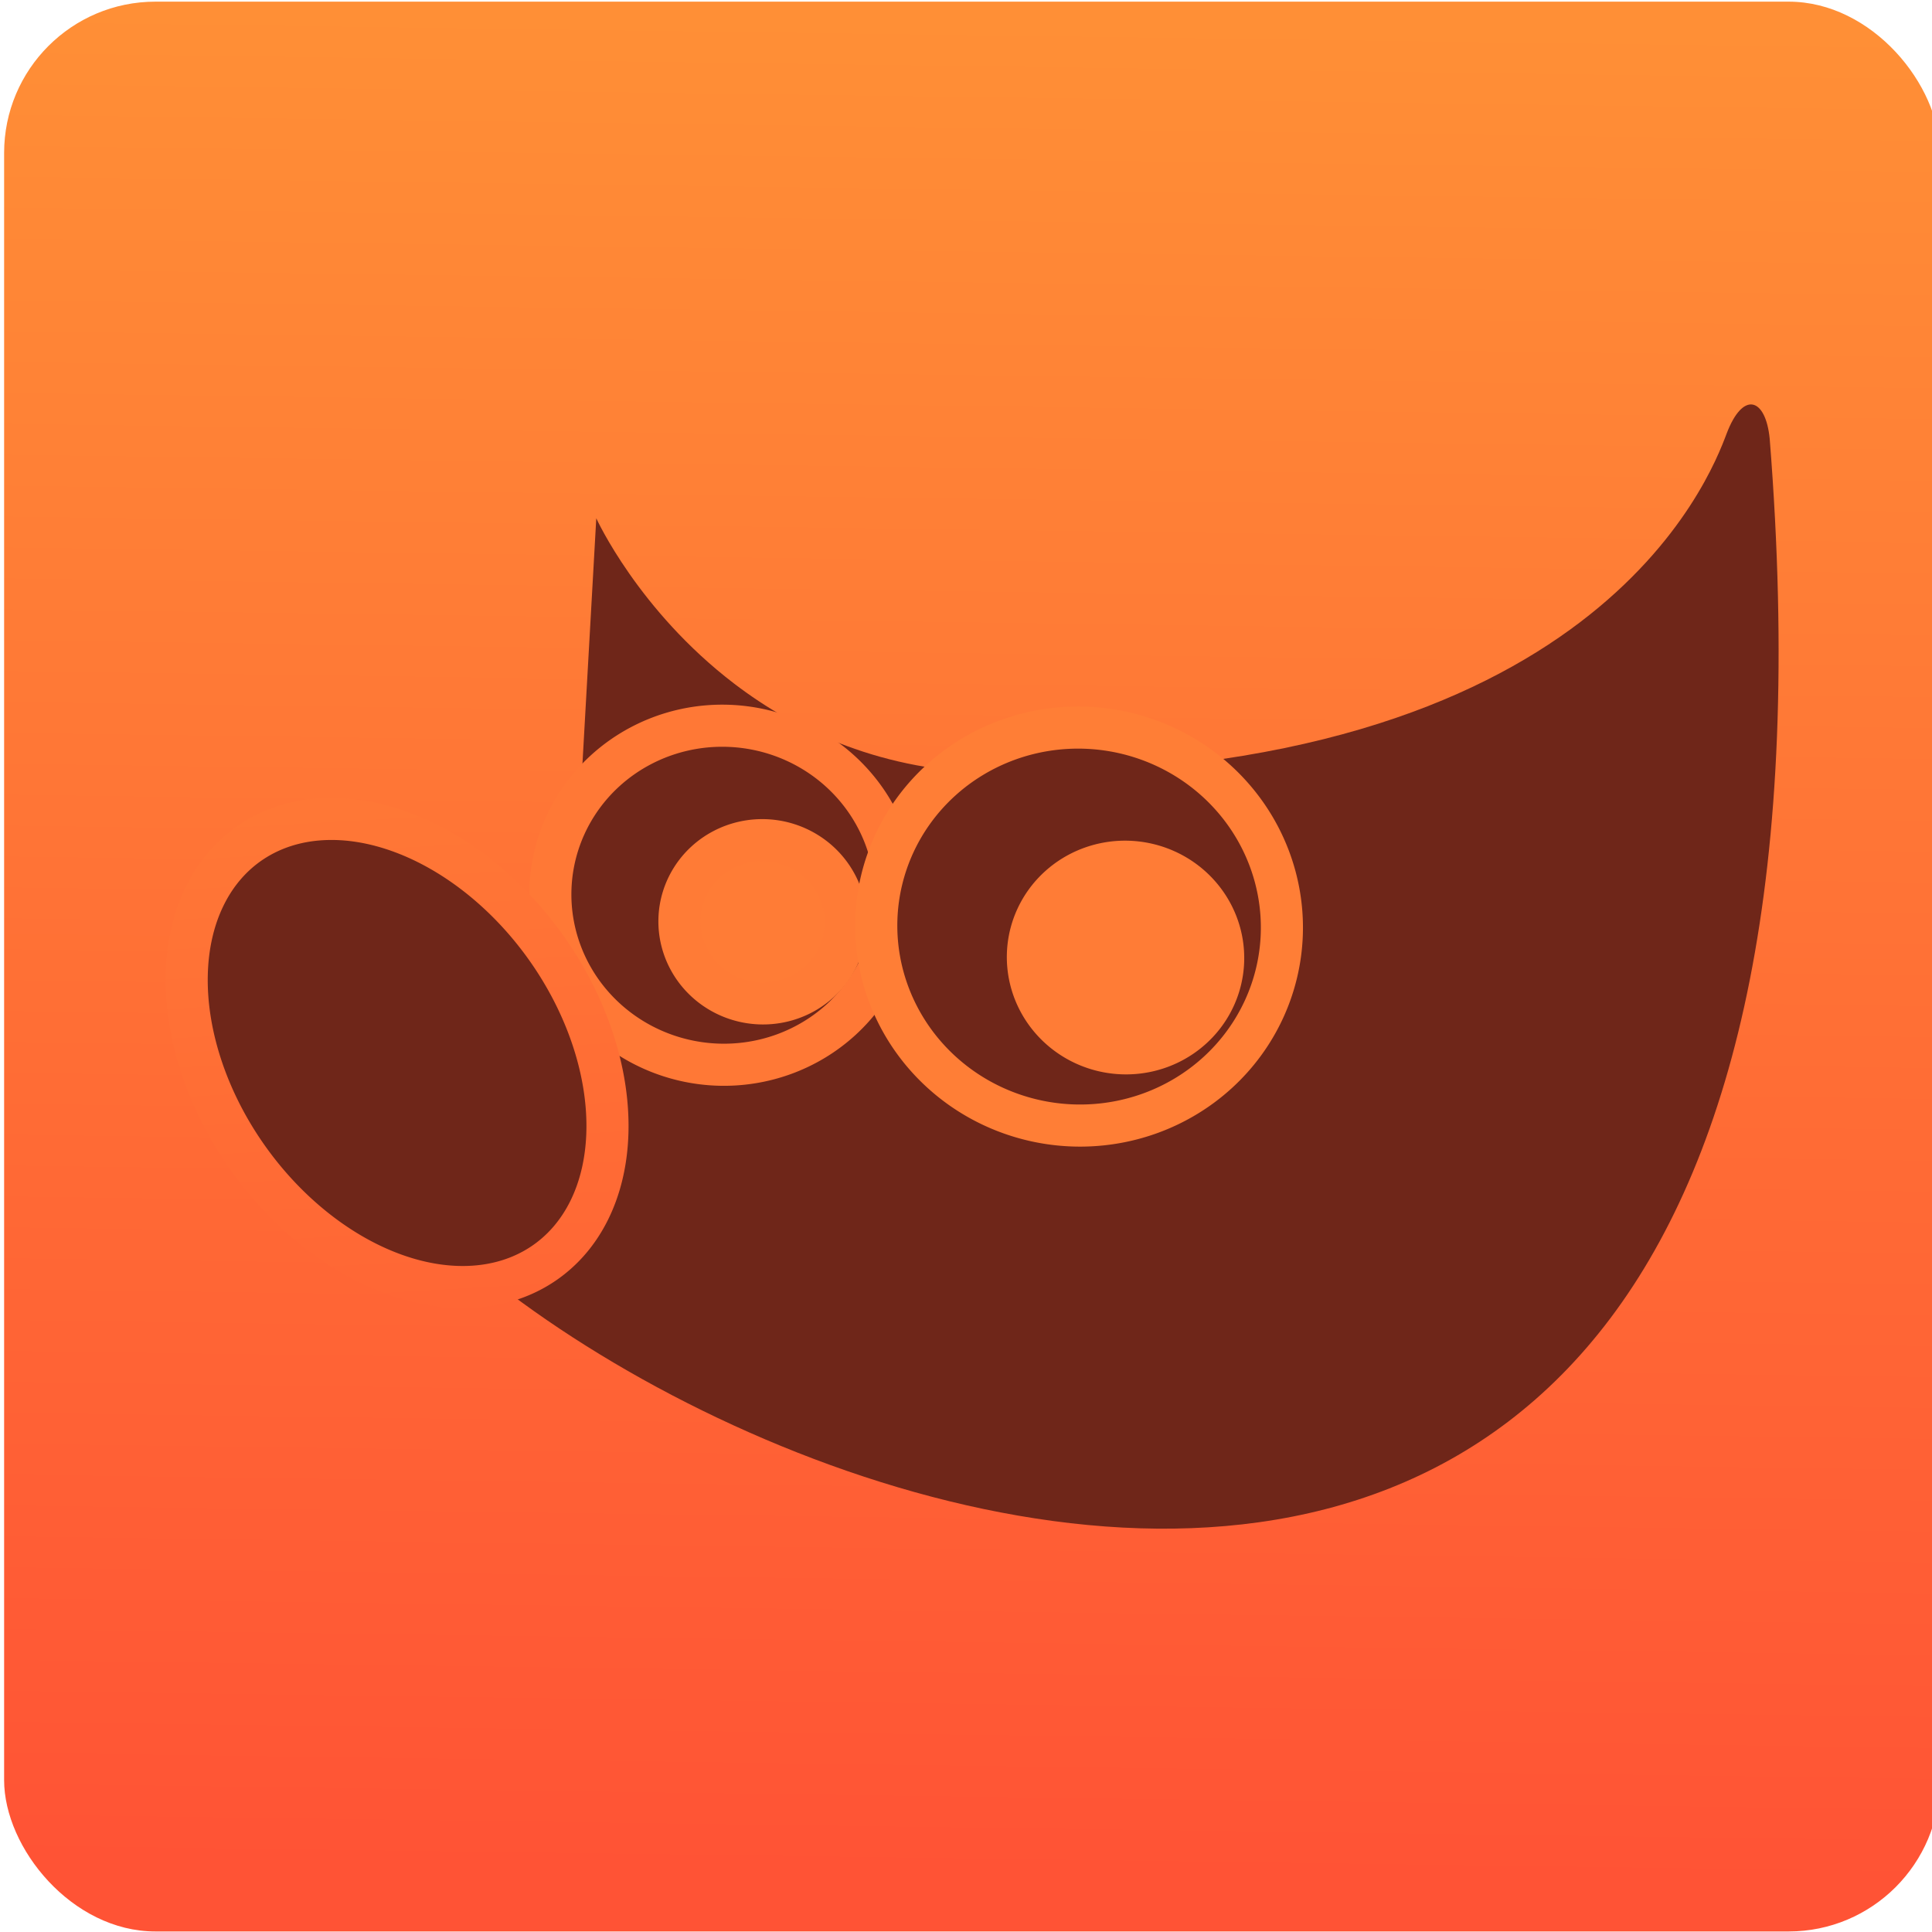 <?xml version="1.0" encoding="UTF-8" standalone="no"?>
<!-- Created with Inkscape (http://www.inkscape.org/) -->

<svg
   xmlns:dc="http://purl.org/dc/elements/1.1/"
   xmlns:cc="http://creativecommons.org/ns#"
   xmlns:rdf="http://www.w3.org/1999/02/22-rdf-syntax-ns#"
   xmlns:svg="http://www.w3.org/2000/svg"
   xmlns="http://www.w3.org/2000/svg"
   xmlns:xlink="http://www.w3.org/1999/xlink"
   xmlns:sodipodi="http://sodipodi.sourceforge.net/DTD/sodipodi-0.dtd"
   xmlns:inkscape="http://www.inkscape.org/namespaces/inkscape"
   width="48"
   height="48"
   id="svg5453"
   version="1.1"
   inkscape:version="0.91 r13725"
   sodipodi:docname="gimp.svg">
  <defs
     id="defs5455">
    <linearGradient
       gradientTransform="matrix(0.874,-0.573,0.589,0.86,-3.243,-4.654)"
       inkscape:collect="always"
       xlink:href="#linearGradient4477"
       id="linearGradient4475"
       x1="1.406"
       y1="32.35"
       x2="8.576"
       y2="20.11"
       gradientUnits="userSpaceOnUse" />
    <linearGradient
       inkscape:collect="always"
       id="linearGradient4477">
      <stop
         style="stop-color:#ff6535;stop-opacity:1"
         offset="0"
         id="stop4479" />
      <stop
         style="stop-color:#ff7936;stop-opacity:1"
         offset="1"
         id="stop4481" />
    </linearGradient>
    <linearGradient
       inkscape:collect="always"
       xlink:href="#linearGradient5994"
       id="linearGradient4212"
       x1="-112.525"
       y1="260.254"
       x2="-111.092"
       y2="154.581"
       gradientUnits="userSpaceOnUse"
       gradientTransform="matrix(0.434,0,0,0.435,78.783,-77.619)" />
    <linearGradient
       id="linearGradient5994"
       inkscape:collect="always">
      <stop
         id="stop5996"
         offset="0"
         style="stop-color:#ff5335;stop-opacity:1" />
      <stop
         id="stop5998"
         offset="1"
         style="stop-color:#ff8f36;stop-opacity:1" />
    </linearGradient>
  </defs>
  <sodipodi:namedview
     id="base"
     pagecolor="#ffffff"
     bordercolor="#666666"
     borderopacity="1.0"
     inkscape:pageopacity="0"
     inkscape:pageshadow="2"
     inkscape:zoom="4"
     inkscape:cx="-39.601104"
     inkscape:cy="15.968792"
     inkscape:document-units="px"
     inkscape:current-layer="g4370"
     showgrid="true"
     fit-margin-top="0"
     fit-margin-left="0"
     fit-margin-right="0"
     fit-margin-bottom="0"
     inkscape:window-width="1366"
     inkscape:window-height="634"
     inkscape:window-x="0"
     inkscape:window-y="36"
     inkscape:window-maximized="1"
     inkscape:showpageshadow="false"
     borderlayer="true"
     showguides="false">
    <inkscape:grid
       type="xygrid"
       id="grid4063" />
    <sodipodi:guide
       position="1.1650391e-05,32"
       orientation="32,0"
       id="guide4157" />
    <sodipodi:guide
       position="1.1650391e-05,2.6367188e-05"
       orientation="0,32"
       id="guide4159" />
    <sodipodi:guide
       position="32,2.6367188e-05"
       orientation="-32,0"
       id="guide4161" />
    <sodipodi:guide
       position="32,32"
       orientation="0,-32"
       id="guide4163" />
    <sodipodi:guide
       position="2,30"
       orientation="28,0"
       id="guide4167" />
    <sodipodi:guide
       position="2,2"
       orientation="0,28"
       id="guide4169" />
    <sodipodi:guide
       position="30,2"
       orientation="-28,0"
       id="guide4171" />
    <sodipodi:guide
       position="30,30"
       orientation="0,-28"
       id="guide4173" />
    <sodipodi:guide
       position="2,30"
       orientation="28,0"
       id="guide4181" />
    <sodipodi:guide
       position="2,2"
       orientation="0,14"
       id="guide4183" />
    <sodipodi:guide
       position="16,2"
       orientation="-28,0"
       id="guide4185" />
    <sodipodi:guide
       position="16,30"
       orientation="0,-14"
       id="guide4187" />
    <sodipodi:guide
       position="9,23"
       orientation="14,0"
       id="guide4193" />
    <sodipodi:guide
       position="9,9"
       orientation="0,14"
       id="guide4195" />
    <sodipodi:guide
       position="23,9"
       orientation="-14,0"
       id="guide4197" />
    <sodipodi:guide
       position="23,23"
       orientation="0,-14"
       id="guide4199" />
  </sodipodi:namedview>
  <g
     inkscape:label="Capa 1"
     inkscape:groupmode="layer"
     id="layer1"
     transform="translate(-384.571,-499.798)">
    <g
       style="display:inline;enable-background:new"
       id="g4238"
       transform="translate(225.819,462.446)">
      <g
         style="display:inline"
         id="layer1-8"
         transform="matrix(0.227,0,0,0.227,106.948,54.311)">
        <g
           style="display:none"
           id="layer6" />
        <g
           id="g4027" />
        <g
           id="g4061" />
        <g
           id="g3751" />
        <g
           id="g3782" />
        <g
           id="g3725" />
        <g
           id="g4370"
           transform="matrix(4.414,0,0,4.414,59.275,39.357)">
          <g
             id="g4232"
             transform="translate(30,-15)">
            <rect
               ry="3.752"
               y="-10.801"
               x="8.375"
               height="47.851"
               width="48"
               id="rect4204"
               style="opacity:1;fill:url(#linearGradient4212);fill-opacity:1;stroke:none;stroke-width:0.6;stroke-linecap:round;stroke-linejoin:round;stroke-miterlimit:4;stroke-dasharray:none;stroke-dashoffset:0;stroke-opacity:1" />
            <path
               sodipodi:nodetypes="cscscccc"
               id="path4323"
               style="color:#000000;display:inline;overflow:visible;visibility:visible;fill:#6f2619;fill-opacity:1;fill-rule:evenodd;stroke:none;stroke-width:1;stroke-linecap:butt;stroke-linejoin:miter;stroke-miterlimit:10;stroke-dasharray:none;stroke-dashoffset:0;stroke-opacity:1;marker:none;marker-start:none;marker-mid:none;marker-end:none"
               d="m 23.058,2.009 c 0,0 1.036,2.283 3.424,4.104 1.558,1.188 3.693,2.18 6.491,2.213 14.852,0.173 17.702,-7.327 18.11,-8.409 0.408,-1.082 0.972,-0.896 1.071,0.122 3.437,43.271 -34.391,23.387 -35.517,15.998 7.704,-1.915 5.979,-6.182 5.979,-6.182 z"
               inkscape:connector-curvature="0" />
            <path
               id="path4357"
               style="color:#000000;display:inline;overflow:visible;visibility:visible;fill:#6f2619;fill-opacity:1;fill-rule:evenodd;stroke:#ff7836;stroke-width:1.044;stroke-linecap:butt;stroke-linejoin:miter;stroke-miterlimit:10;stroke-dasharray:none;stroke-dashoffset:0;stroke-opacity:1;marker:none;marker-start:none;marker-mid:none;marker-end:none"
               d="m 30.484,11.511 a 4.285,4.202 7.362 1 1 -8.563,-0.31 4.285,4.202 7.362 1 1 8.563,0.31 z"
               inkscape:connector-curvature="0" />
            <path
               id="path5198"
               style="color:#000000;display:inline;overflow:visible;visibility:visible;fill:#6f2619;fill-opacity:1;fill-rule:evenodd;stroke:url(#linearGradient4475);stroke-width:1.044;stroke-linecap:butt;stroke-linejoin:miter;stroke-miterlimit:10;stroke-dasharray:none;stroke-dashoffset:0;stroke-opacity:1;marker:none;marker-start:none;marker-mid:none;marker-end:none"
               d="m 21.903,12.784 a 6.358,4.524 54.453 0 1 -7.568,4.967 6.358,4.524 54.453 1 1 7.568,-4.967 z"
               inkscape:connector-curvature="0" />
            <path
               id="path4359"
               style="color:#000000;display:inline;overflow:visible;visibility:visible;fill:#ff7c36;fill-opacity:1;fill-rule:evenodd;stroke:#ff7b36;stroke-width:1.044;stroke-linecap:butt;stroke-linejoin:miter;stroke-miterlimit:10;stroke-dasharray:none;stroke-dashoffset:0;stroke-opacity:1;marker:none;marker-start:none;marker-mid:none;marker-end:none"
               d="m 29.244,12.089 a 2.063,2.023 7.362 1 1 -4.123,-0.149 2.063,2.023 7.362 1 1 4.123,0.149 z"
               inkscape:connector-curvature="0" />
            <path
               id="path6462"
               style="color:#000000;display:inline;overflow:visible;visibility:visible;fill:#6f2619;fill-opacity:1;fill-rule:evenodd;stroke:#ff7e36;stroke-width:1.044;stroke-linecap:butt;stroke-linejoin:miter;stroke-miterlimit:10;stroke-dasharray:none;stroke-dashoffset:0;stroke-opacity:1;marker:none;marker-start:none;marker-mid:none;marker-end:none"
               d="M 40.056,12.315 A 5.03,4.932 7.362 1 1 30.003,11.951 5.03,4.932 7.362 1 1 40.056,12.315 Z"
               inkscape:connector-curvature="0" />
            <path
               id="path6464"
               style="color:#000000;display:inline;overflow:visible;visibility:visible;fill:#ff7c36;fill-opacity:1;fill-rule:evenodd;stroke:#ff7c36;stroke-width:1.044;stroke-linecap:butt;stroke-linejoin:miter;stroke-miterlimit:10;stroke-dasharray:none;stroke-dashoffset:0;stroke-opacity:1;marker:none;marker-start:none;marker-mid:none;marker-end:none"
               d="m 38.601,12.994 a 2.422,2.375 7.362 0 1 -4.84,-0.175 2.422,2.375 7.362 1 1 4.84,0.175 z"
               inkscape:connector-curvature="0" />
          </g>
        </g>
      </g>
    </g>
  </g>
</svg>
